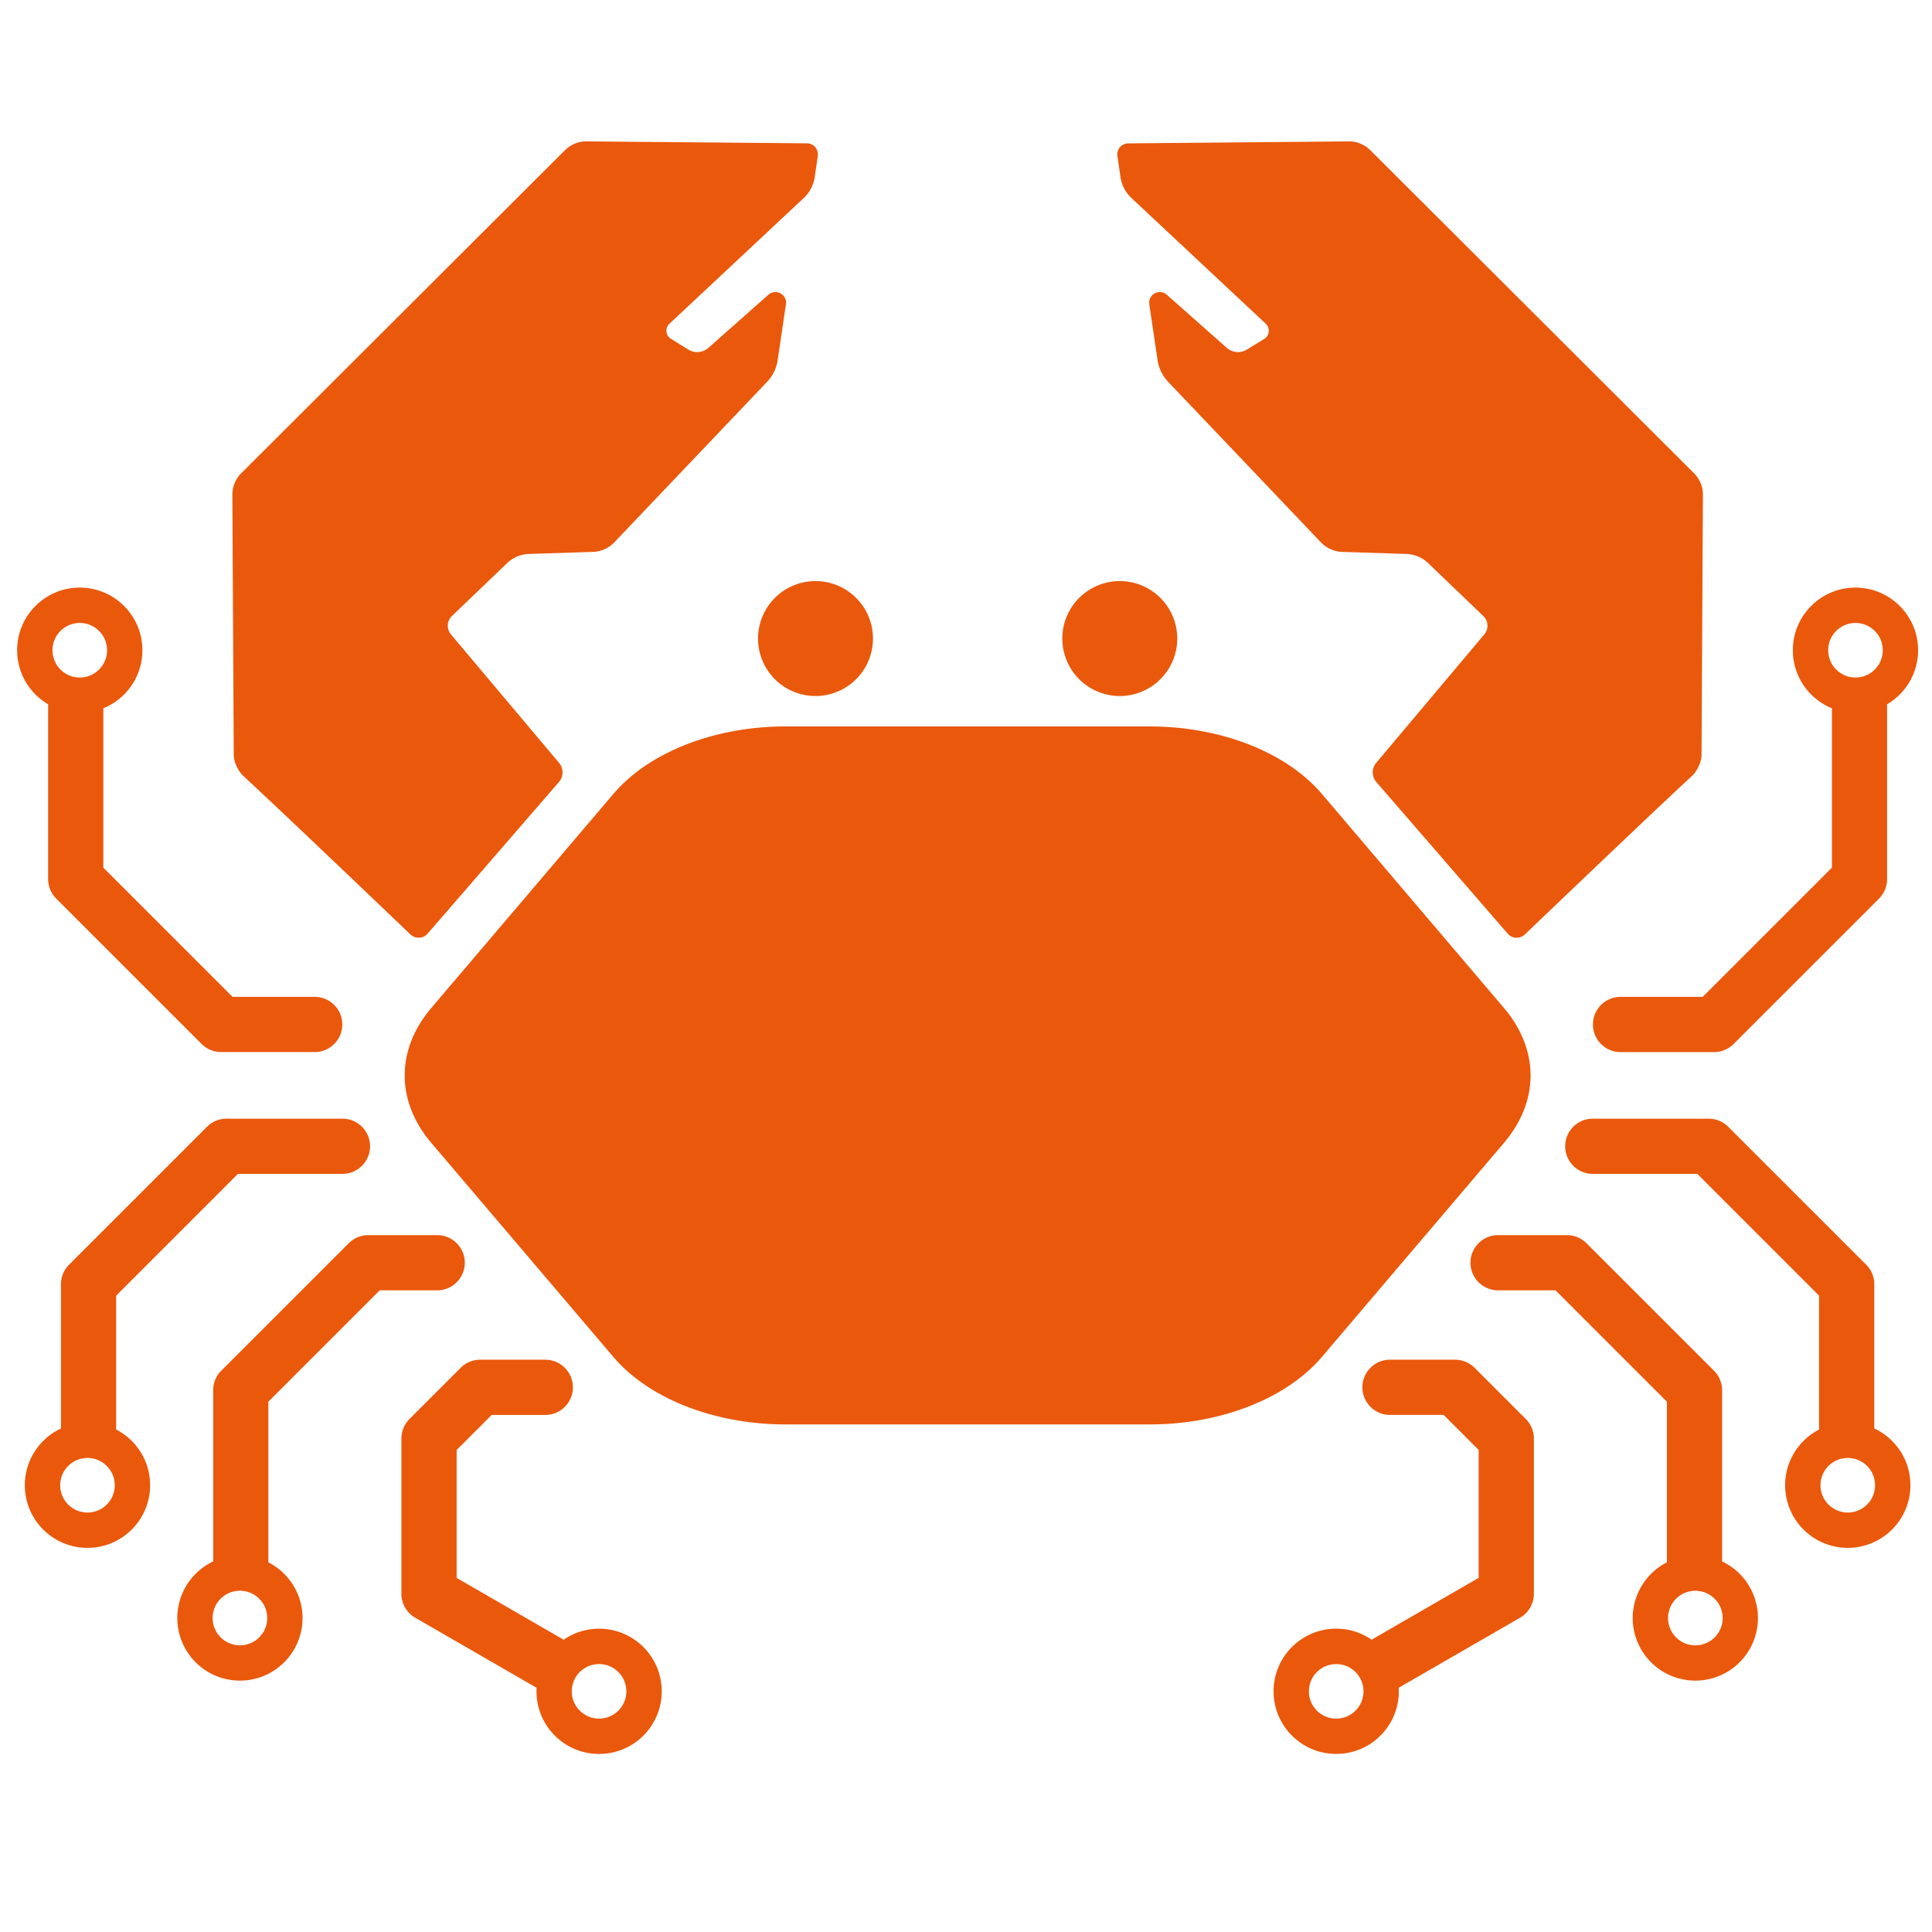 <?xml version="1.0" encoding="UTF-8" standalone="no"?>
<!-- Created with Inkscape (http://www.inkscape.org/) -->

<svg
   width="70mm"
   height="70mm"
   viewBox="0 0 70 70"
   version="1.1"
   id="svg1"
   sodipodi:docname="logo.svg"
   inkscape:version="1.3.2 (091e20ef0f, 2023-11-25, custom)"
   xmlns:inkscape="http://www.inkscape.org/namespaces/inkscape"
   xmlns:sodipodi="http://sodipodi.sourceforge.net/DTD/sodipodi-0.dtd"
   xmlns="http://www.w3.org/2000/svg"
   xmlns:svg="http://www.w3.org/2000/svg">
  <sodipodi:namedview
     id="namedview1"
     pagecolor="#ffffff"
     bordercolor="#000000"
     borderopacity="0.25"
     inkscape:showpageshadow="2"
     inkscape:pageopacity="0.0"
     inkscape:pagecheckerboard="0"
     inkscape:deskcolor="#d1d1d1"
     inkscape:document-units="mm"
     inkscape:zoom="2.3011691"
     inkscape:cx="92.344364"
     inkscape:cy="46.063542"
     inkscape:window-width="3840"
     inkscape:window-height="2060"
     inkscape:window-x="0"
     inkscape:window-y="0"
     inkscape:window-maximized="1"
     inkscape:current-layer="layer2" />
  <defs
     id="defs1" />
  <g
     inkscape:groupmode="layer"
     id="layer2"
     inkscape:label="Crab">
    <path
       id="path9"
       style="fill:#ea580c;fill-opacity:1;stroke-linecap:round;stroke-linejoin:round"
       inkscape:label="path9"
       d="m 67.228,21.29 c -1.254,-1.8e-4 -2.27,1.016 -2.27,2.27 8e-5,0.951 0.586,1.765 1.416,2.103 v 5.774 l -4.682,4.682 h -2.977 c -0.552,3.4e-5 -1,0.448 -1,1 3.4e-5,0.552 0.448,1 1,1 h 3.39 c 0.265,-8.7e-5 0.519,-0.105 0.707,-0.293 l 5.268,-5.267 c 0.188,-0.188 0.293,-0.442 0.293,-0.707 V 25.589 c -1e-6,-0.023 -0.002,-0.046 -0.004,-0.069 0.674,-0.394 1.126,-1.124 1.127,-1.96 1.79e-4,-1.253 -1.016,-2.27 -2.269,-2.27 z m 0,1.281 c 0.546,1.47e-4 0.988,0.443 0.988,0.989 -1.46e-4,0.546 -0.442,0.988 -0.988,0.988 -0.546,1.39e-4 -0.988,-0.442 -0.989,-0.988 -1.39e-4,-0.546 0.443,-0.989 0.989,-0.989 z m 0.167,3.251 c -0.007,5.34e-4 -0.014,0.001 -0.021,0.002 0.007,-4.41e-4 0.014,-10e-4 0.021,-0.002 z m -9.685,14.71 c -0.553,-2.52e-4 -1.001,0.448 -1,1 3.4e-5,0.552 0.448,1 1,1 h 3.787 l 4.412,4.412 v 4.791 c 2e-6,0.02 0.002,0.039 0.003,0.059 -0.732,0.377 -1.233,1.139 -1.233,2.018 -1.79e-4,1.253 1.016,2.27 2.269,2.27 1.254,1.79e-4 2.27,-1.016 2.27,-2.27 -7.7e-5,-0.91 -0.536,-1.695 -1.31,-2.056 4.58e-4,-0.007 0.001,-0.014 0.001,-0.021 v -5.205 c -8.6e-5,-0.265 -0.105,-0.519 -0.293,-0.707 L 62.618,40.826 C 62.43,40.638 62.176,40.533 61.911,40.533 Z m -3.432,4.219 c -0.552,3.4e-5 -1,0.448 -1,1 3.3e-5,0.552 0.448,1 1,1 h 2.082 l 4.035,4.035 v 5.783 c 10e-7,0.013 0.001,0.025 0.002,0.037 a 2.269,2.269 0 0 0 -1.241,2.017 2.269,2.269 0 0 0 2.269,2.269 2.269,2.269 0 0 0 2.269,-2.269 2.269,2.269 0 0 0 -1.299,-2.049 c 1.24e-4,-0.002 -1e-6,-0.003 0,-0.005 v -6.197 c 5e-5,-0.265 -0.105,-0.52 -0.293,-0.707 l -4.621,-4.621 c -0.187,-0.188 -0.442,-0.293 -0.707,-0.293 z m -3.916,4.514 c -0.552,3.4e-5 -1,0.448 -1,1 3.3e-5,0.552 0.448,1 1,1 h 1.944 l 1.269,1.27 v 4.634 l -3.878,2.24 c -0.365,-0.251 -0.807,-0.399 -1.284,-0.399 -1.253,1.06e-4 -2.269,1.016 -2.269,2.269 1.07e-4,1.253 1.016,2.269 2.269,2.269 1.253,-1.06e-4 2.269,-1.016 2.269,-2.269 -4e-6,-0.043 -0.002,-0.086 -0.004,-0.129 0.005,-0.003 0.011,-0.005 0.016,-0.008 l 4.381,-2.529 c 0.309,-0.179 0.5,-0.508 0.5,-0.866 v -5.627 c -8.6e-5,-0.265 -0.105,-0.519 -0.293,-0.707 L 53.427,49.558 C 53.239,49.371 52.985,49.265 52.72,49.265 Z m 16.586,3.56 c 0.546,-1.39e-4 0.988,0.442 0.989,0.988 1.39e-4,0.546 -0.443,0.989 -0.989,0.989 -0.546,-1.47e-4 -0.988,-0.443 -0.988,-0.989 1.47e-4,-0.546 0.442,-0.988 0.988,-0.988 z m -5.523,3.53 c 0.097,8e-6 0.191,0.008 0.285,0.021 a 2.269,2.269 0 0 0 -0.285,-0.021 z m 0,0 a 2.269,2.269 0 0 0 -0.298,0.021 c 0.097,-0.014 0.196,-0.021 0.298,-0.021 z m -0.365,0.033 a 2.269,2.269 0 0 0 -0.187,0.041 c 0.061,-0.016 0.124,-0.03 0.187,-0.041 z m 0.796,0.014 c 0.037,0.007 0.074,0.015 0.11,0.024 a 2.269,2.269 0 0 0 -0.11,-0.024 z m -0.43,1.235 a 0.988,0.988 0 0 1 0.989,0.988 0.988,0.988 0 0 1 -0.989,0.989 0.988,0.988 0 0 1 -0.989,-0.989 0.988,0.988 0 0 1 0.989,-0.988 z m -13.013,2.656 c 0.546,-1.39e-4 0.988,0.442 0.989,0.988 1.39e-4,0.546 -0.443,0.989 -0.989,0.989 -0.546,1.39e-4 -0.989,-0.443 -0.989,-0.989 1.47e-4,-0.546 0.443,-0.988 0.989,-0.988 z M 2.89,21.29 c -1.253,1.06e-4 -2.269,1.016 -2.269,2.27 7.1e-5,0.836 0.453,1.567 1.127,1.96 -0.002,0.023 -0.004,0.046 -0.004,0.069 v 6.262 c -5.1e-5,0.265 0.105,0.52 0.293,0.707 l 5.268,5.267 c 0.187,0.188 0.442,0.293 0.707,0.293 h 3.39 c 0.552,-3.4e-5 1,-0.448 1,-1 -3.4e-5,-0.552 -0.448,-1 -1,-1 H 8.425 L 3.744,31.437 v -5.775 c 0.83,-0.337 1.415,-1.151 1.415,-2.102 1.79e-4,-1.254 -1.016,-2.27 -2.27,-2.27 z m 0,1.281 c 0.546,-1.38e-4 0.989,0.443 0.989,0.989 -1.46e-4,0.546 -0.443,0.988 -0.989,0.988 -0.546,-1.47e-4 -0.988,-0.442 -0.988,-0.988 -1.39e-4,-0.546 0.442,-0.988 0.988,-0.989 z m -0.167,3.251 c 0.007,5.02e-4 0.014,0.001 0.021,0.002 -0.007,-4.69e-4 -0.014,-0.001 -0.021,-0.002 z m 5.484,14.71 c -0.265,8.7e-5 -0.519,0.105 -0.707,0.293 l -4.998,4.998 c -0.188,0.187 -0.293,0.442 -0.293,0.707 v 5.205 c 0,0.007 5.85e-4,0.014 0.001,0.021 -0.774,0.362 -1.31,1.146 -1.31,2.056 -1.79e-4,1.254 1.016,2.27 2.27,2.27 1.253,-1.06e-4 2.269,-1.016 2.269,-2.27 -7.5e-5,-0.88 -0.501,-1.642 -1.233,-2.018 0.001,-0.02 0.003,-0.039 0.003,-0.059 v -4.791 l 4.412,-4.412 h 3.787 c 0.552,-3.4e-5 1,-0.448 1,-1 2.52e-4,-0.552 -0.448,-1 -1,-1 z m 5.137,4.219 c -0.265,8.7e-5 -0.519,0.105 -0.707,0.293 l -4.621,4.621 c -0.187,0.188 -0.293,0.442 -0.292,0.707 v 6.197 c 0,0.002 -1.17e-4,0.003 0,0.005 a 2.269,2.269 0 0 0 -1.3,2.049 2.269,2.269 0 0 0 2.269,2.269 2.269,2.269 0 0 0 2.269,-2.269 2.269,2.269 0 0 0 -1.241,-2.017 c 6.74e-4,-0.012 0.002,-0.025 0.002,-0.037 v -5.783 l 4.035,-4.035 h 2.082 c 0.552,-3.4e-5 1,-0.448 1,-1 -3.3e-5,-0.552 -0.448,-1 -1,-1 z m 4.055,4.514 c -0.265,8.7e-5 -0.519,0.105 -0.707,0.293 l -1.855,1.855 c -0.188,0.187 -0.293,0.442 -0.293,0.707 v 5.627 c 1.2e-4,0.357 0.191,0.687 0.5,0.866 l 4.381,2.529 c 0.005,0.003 0.011,0.006 0.017,0.009 -0.002,0.043 -0.004,0.085 -0.004,0.129 1.06e-4,1.253 1.016,2.269 2.269,2.269 1.253,-1.06e-4 2.269,-1.016 2.269,-2.269 -1.06e-4,-1.253 -1.016,-2.269 -2.269,-2.269 -0.477,4e-5 -0.92,0.147 -1.285,0.399 l -3.877,-2.24 v -4.634 l 1.27,-1.27 h 1.943 c 0.552,-3.4e-5 1,-0.448 1,-1 -3.3e-5,-0.552 -0.448,-1 -1,-1 z m -14.229,3.56 c 0.546,1.47e-4 0.988,0.442 0.988,0.988 1.39e-4,0.546 -0.442,0.988 -0.988,0.989 -0.546,1.39e-4 -0.989,-0.443 -0.989,-0.989 1.47e-4,-0.546 0.443,-0.988 0.989,-0.988 z m 5.523,3.53 c 0.101,9e-6 0.2,0.007 0.298,0.021 a 2.269,2.269 0 0 0 -0.298,-0.021 z m 0,0 a 2.269,2.269 0 0 0 -0.285,0.021 c 0.093,-0.012 0.188,-0.021 0.285,-0.021 z m 0.365,0.033 c 0.063,0.011 0.126,0.025 0.187,0.041 a 2.269,2.269 0 0 0 -0.187,-0.041 z m -0.797,0.014 a 2.269,2.269 0 0 0 -0.106,0.023 c 0.035,-0.009 0.071,-0.016 0.106,-0.023 z m 0.432,1.234 a 0.988,0.988 0 0 1 0.989,0.988 0.988,0.988 0 0 1 -0.989,0.989 0.988,0.988 0 0 1 -0.989,-0.989 0.988,0.988 0 0 1 0.989,-0.988 z M 21.705,60.292 c 0.546,-1.39e-4 0.988,0.442 0.989,0.988 1.39e-4,0.546 -0.443,0.989 -0.989,0.989 -0.546,1.39e-4 -0.989,-0.443 -0.989,-0.989 1.47e-4,-0.546 0.443,-0.988 0.989,-0.988 z M 21.251,5.123 c -0.145,-0.001 -0.288,0.026 -0.422,0.081 -0.134,0.055 -0.256,0.135 -0.359,0.238 L 8.74,17.147 c -0.103,0.102 -0.184,0.224 -0.239,0.358 -0.055,0.134 -0.083,0.277 -0.082,0.422 l 0.05,9.426 c 3.34e-4,0.063 0.01,0.131 0.028,0.201 0.018,0.07 0.044,0.14 0.075,0.209 0.063,0.137 0.15,0.263 0.242,0.349 1.159,1.066 4.914,4.652 6.053,5.741 0.137,0.131 0.33,0.156 0.488,0.08 0.053,-0.025 0.101,-0.062 0.142,-0.11 l 4.754,-5.488 c 0.047,-0.055 0.083,-0.118 0.105,-0.187 0.033,-0.104 0.034,-0.216 0.002,-0.32 -0.01,-0.034 -0.024,-0.068 -0.041,-0.099 -0.017,-0.032 -0.038,-0.062 -0.061,-0.089 l -3.917,-4.654 c -0.08,-0.095 -0.12,-0.217 -0.114,-0.341 0.007,-0.124 0.06,-0.24 0.15,-0.326 l 2,-1.917 c 0.213,-0.204 0.493,-0.322 0.787,-0.331 l 2.324,-0.075 c 0.293,-0.01 0.57,-0.134 0.772,-0.346 l 5.535,-5.816 c 0.102,-0.107 0.187,-0.229 0.252,-0.362 0.065,-0.133 0.109,-0.275 0.131,-0.421 l 0.298,-2.016 v -5.17e-4 l 0.002,-0.011 c 0.052,-0.354 -0.366,-0.581 -0.635,-0.344 l -0.007,0.006 c -5.18e-4,3.43e-4 -9.5e-4,7.21e-4 -0.002,0.001 l -2.163,1.915 c -0.203,0.18 -0.501,0.206 -0.732,0.063 l -0.624,-0.385 c -0.196,-0.121 -0.224,-0.395 -0.056,-0.552 l 4.864,-4.552 c 0.216,-0.202 0.357,-0.472 0.399,-0.765 l 0.11,-0.76 c 0.011,-0.075 -9.1e-5,-0.152 -0.032,-0.222 -0.016,-0.035 -0.036,-0.067 -0.06,-0.096 -0.025,-0.029 -0.053,-0.054 -0.085,-0.074 -0.032,-0.021 -0.066,-0.037 -0.102,-0.048 -0.036,-0.011 -0.074,-0.017 -0.112,-0.017 z m 27.616,0 -7.989,0.072 a 0.399,0.399 0 0 0 -0.3,0.139 0.399,0.399 0 0 0 -0.092,0.317 l 0.11,0.76 a 1.304,1.304 0 0 0 0.135,0.417 1.304,1.304 0 0 0 0.265,0.348 l 4.864,4.552 a 0.349,0.349 0 0 1 0.039,0.467 0.349,0.349 0 0 1 -0.095,0.085 l -0.625,0.385 a 0.616,0.616 0 0 1 -0.732,-0.063 l -2.163,-1.915 -0.008,-0.007 a 0.384,0.384 0 0 0 -0.635,0.344 l 0.3,2.027 a 1.443,1.443 0 0 0 0.131,0.421 1.443,1.443 0 0 0 0.252,0.362 l 5.535,5.816 a 1.116,1.116 0 0 0 0.772,0.346 l 2.324,0.075 a 1.193,1.193 0 0 1 0.788,0.331 l 2,1.917 a 0.488,0.488 0 0 1 0.067,0.08 0.488,0.488 0 0 1 0.049,0.093 0.488,0.488 0 0 1 0.017,0.309 0.488,0.488 0 0 1 -0.038,0.097 0.488,0.488 0 0 1 -0.058,0.087 l -3.917,4.654 a 0.536,0.536 0 0 0 0.005,0.696 l 4.754,5.488 c 0.021,0.024 0.043,0.045 0.067,0.064 0.024,0.018 0.049,0.034 0.075,0.047 0.131,0.063 0.287,0.056 0.414,-0.024 0.026,-0.016 0.05,-0.035 0.073,-0.056 0.57,-0.544 1.793,-1.714 3.019,-2.879 1.226,-1.166 2.455,-2.329 3.034,-2.861 0.186,-0.171 0.344,-0.506 0.346,-0.759 l 0.05,-9.426 a 1.094,1.094 0 0 0 -0.043,-0.311 1.094,1.094 0 0 0 -0.09,-0.218 1.094,1.094 0 0 0 -0.134,-0.194 1.094,1.094 0 0 0 -0.054,-0.058 L 49.648,5.442 a 1.092,1.092 0 0 0 -0.359,-0.238 1.092,1.092 0 0 0 -0.422,-0.081 z m 5.622,36.289 -6.593,7.751 a 7.211,4.894 0 0 1 -6.245,2.447 H 28.466 a 7.211,4.894 0 0 1 -6.244,-2.447 l -6.593,-7.751 a 7.211,4.894 0 0 1 0,-4.894 l 6.593,-7.751 a 7.211,4.894 0 0 1 6.244,-2.447 h 13.185 a 7.211,4.894 0 0 1 6.245,2.447 l 6.593,7.751 a 7.211,4.894 0 0 1 0,4.894 z M 29.547,21.054 a 2.082,2.082 0 0 0 -2.082,2.082 2.082,2.082 0 0 0 2.082,2.082 2.082,2.082 0 0 0 2.082,-2.082 2.082,2.082 0 0 0 -2.082,-2.082 z m 11.025,0 a 2.082,2.082 0 0 0 -2.082,2.082 2.082,2.082 0 0 0 2.082,2.082 2.082,2.082 0 0 0 2.082,-2.082 2.082,2.082 0 0 0 -2.082,-2.082 z" />
  </g>
</svg>
